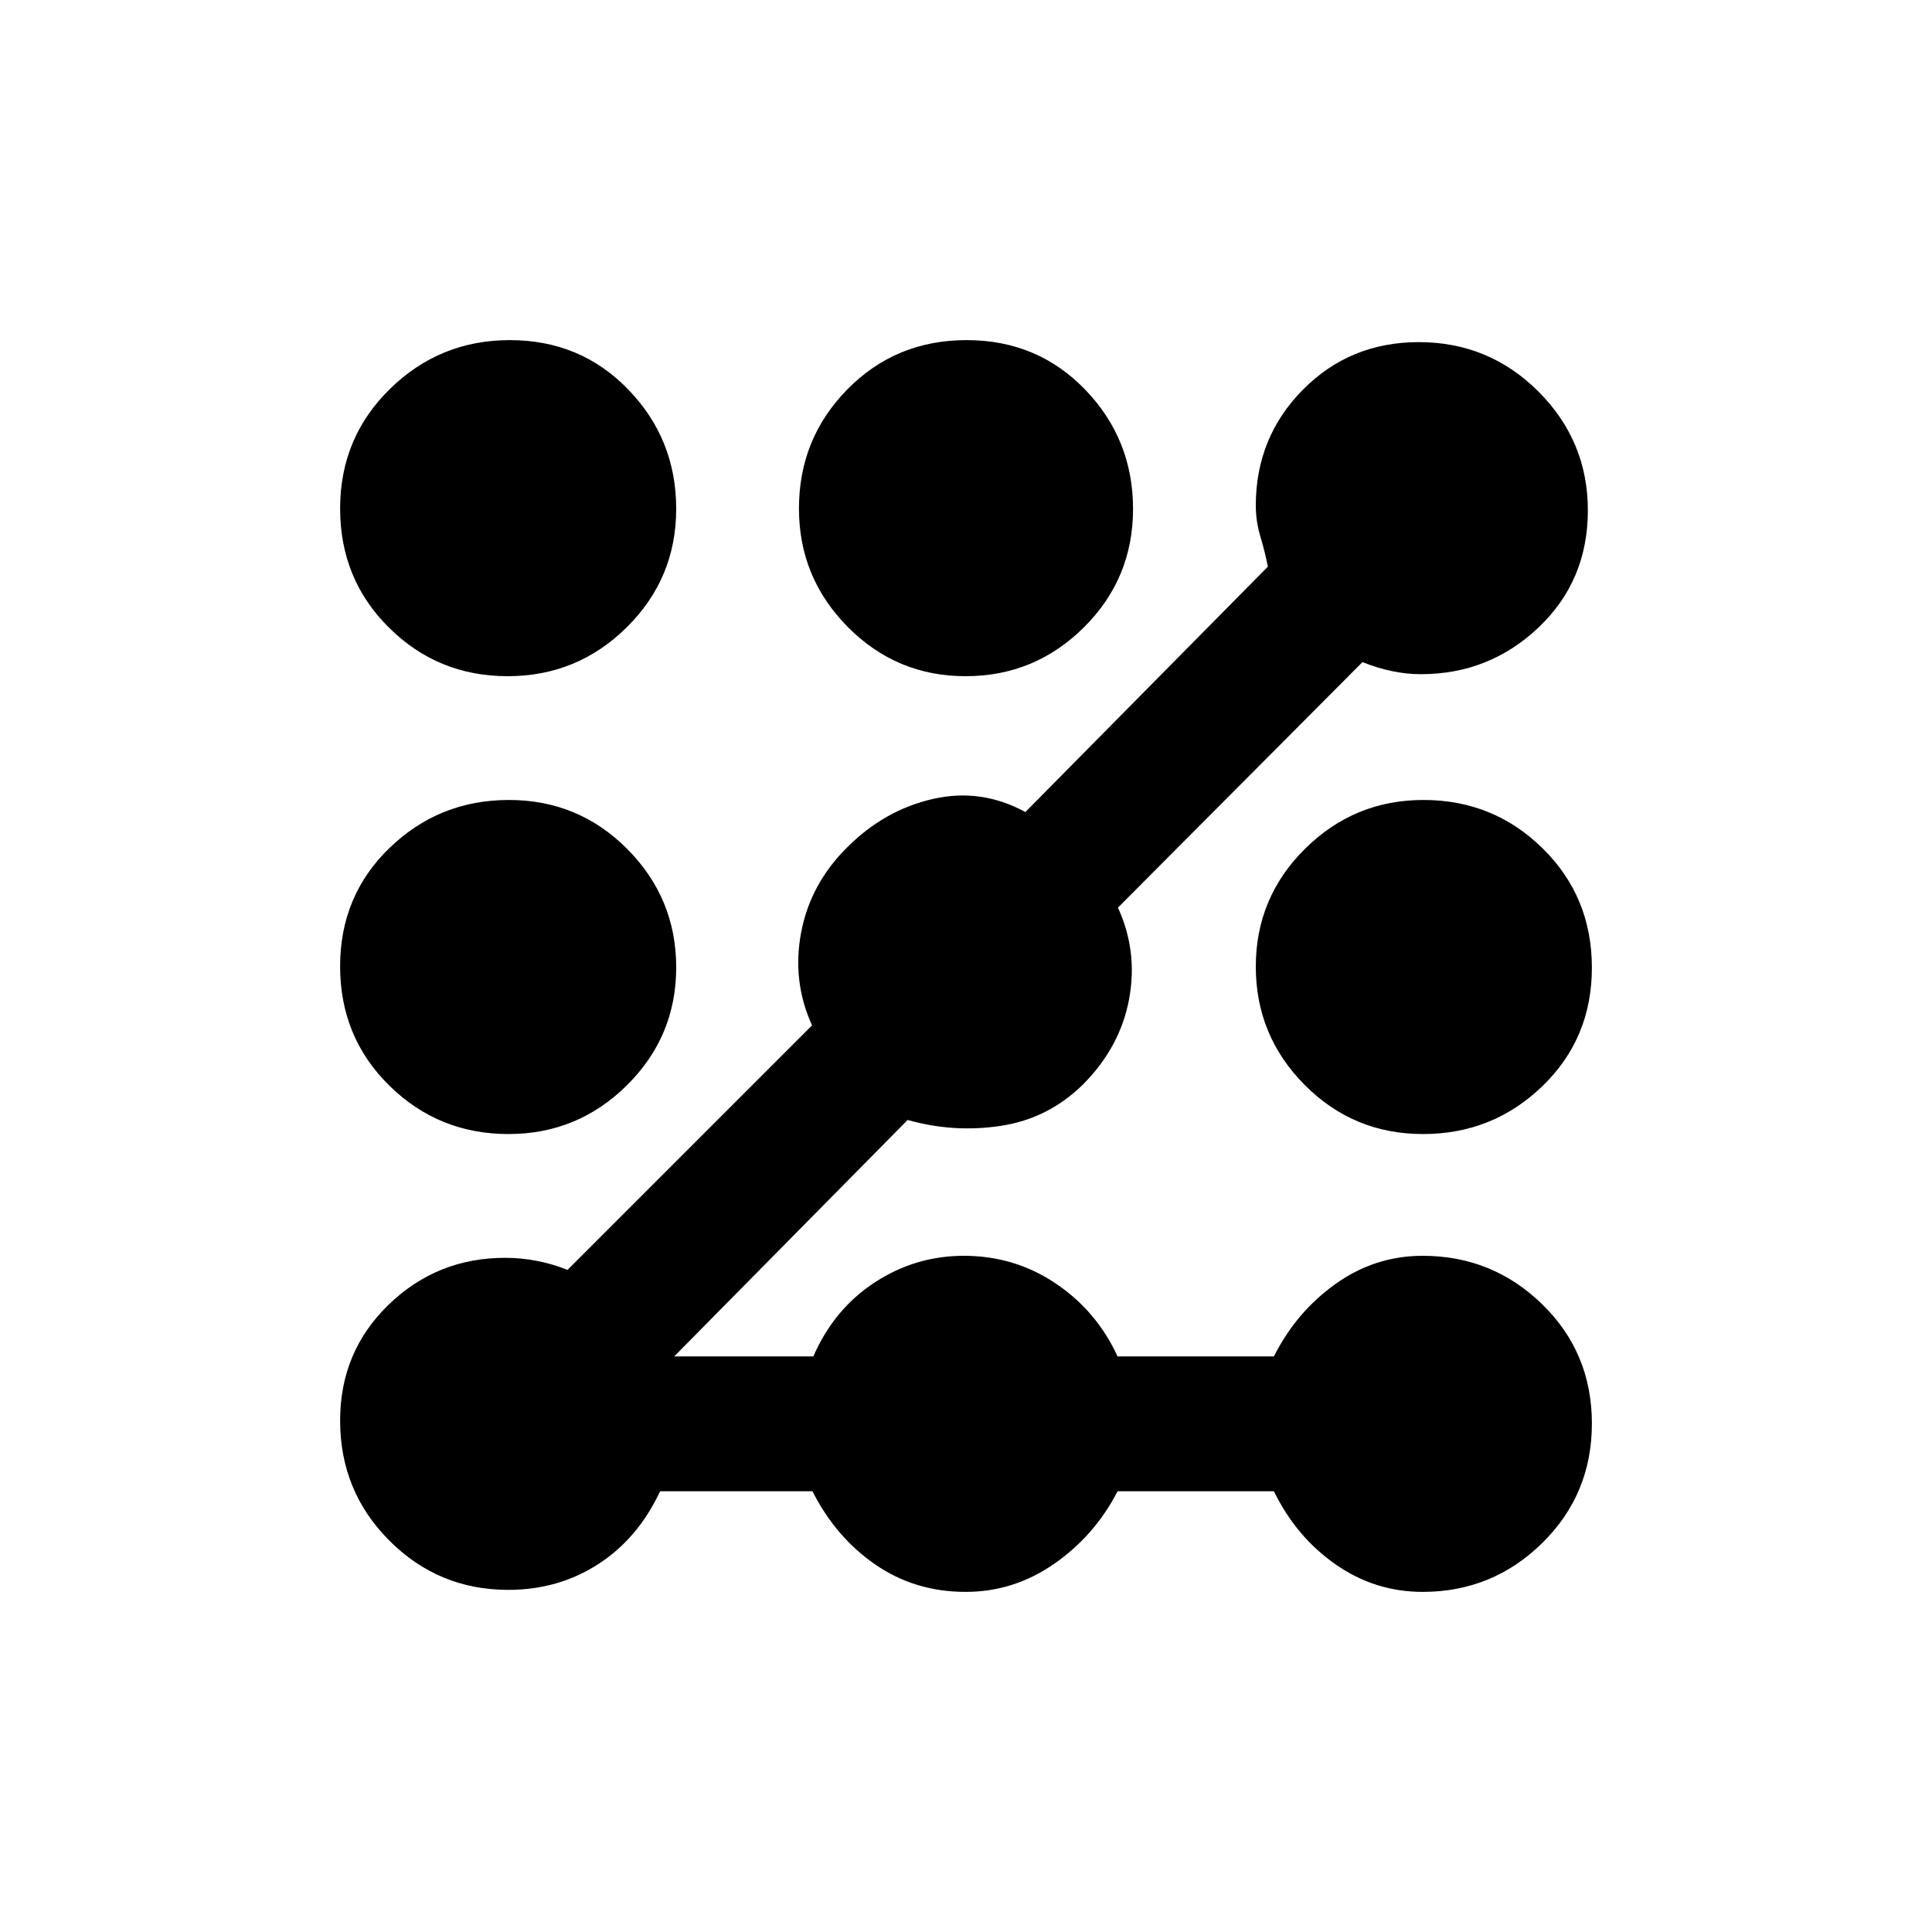 <svg xmlns="http://www.w3.org/2000/svg" height="20" viewBox="0 -960 960 960" width="20"><path d="M252.55-170q-34.65 0-59.1-24.5Q169-219 169-254.11q0-34.27 24.09-57.58Q217.17-335 251-335q7.83 0 15.67 1.5Q274.5-332 282-329l121.5-121.5q-10-21.98-5.42-46.16Q402.65-520.84 421-539q18.5-18.5 42.51-24 24.01-5.5 45.99 6.5L630-678.44q-1.5-7.56-3.75-15.06Q624-701 624-708.76q0-33.93 23.39-57.58Q670.78-790 705-790q34.88 0 59.44 24.56Q789-740.88 789-706.39q0 34.89-24.47 58.14T706-625q-14 0-29-6L555.5-509q10 21.83 5.5 45.67-4.5 23.83-23 42.33-17.16 16.81-40.58 20.41Q474-397 451-403.5L335-286h69.14q10.27-23.55 30.51-36.77Q454.88-336 478.95-336q25.21 0 45.63 13.75T555.31-286H633q11.09-22.1 30.66-36.05Q683.24-336 706.92-336q34.68 0 59.38 24.07 24.7 24.07 24.7 59.25t-24.7 59.43Q741.6-169 706.92-169q-23.68 0-43.26-13.65Q644.09-196.3 633-219h-77.69q-11.31 22-31.43 36-20.11 14-44.04 14-25.26 0-44.99-13.65-19.72-13.65-31.13-36.35H328q-11 23.5-30.8 36.25T252.55-170Zm.13-226.5q-34.78 0-59.23-24.07Q169-444.64 169-479.82t24.64-58.93q24.65-23.75 59.25-23.75 34.61 0 58.86 24.44Q336-513.63 336-479.31q0 34.31-24.47 58.56-24.48 24.25-58.85 24.25Zm-.42-227.5q-34.61 0-58.93-24.07Q169-672.14 169-707.32t24.77-59.43Q218.54-791 253.32-791q35.18 0 58.93 24.62t23.75 59.2q0 34.57-24.57 58.88-24.57 24.3-59.17 24.3Zm227.55 0q-34.31 0-58.56-24.47Q397-672.95 397-707.32q0-34.78 24.07-59.23Q445.14-791 480.32-791t58.93 24.64Q563-741.71 563-707.11q0 34.61-24.44 58.86Q514.13-624 479.81-624Zm227.3 227.5q-34.61 0-58.86-24.44Q624-445.37 624-479.69q0-34.31 24.47-58.56 24.48-24.25 58.85-24.25 34.78 0 59.23 24.07Q791-514.36 791-479.18t-24.64 58.93q-24.65 23.75-59.25 23.75Z"/></svg>